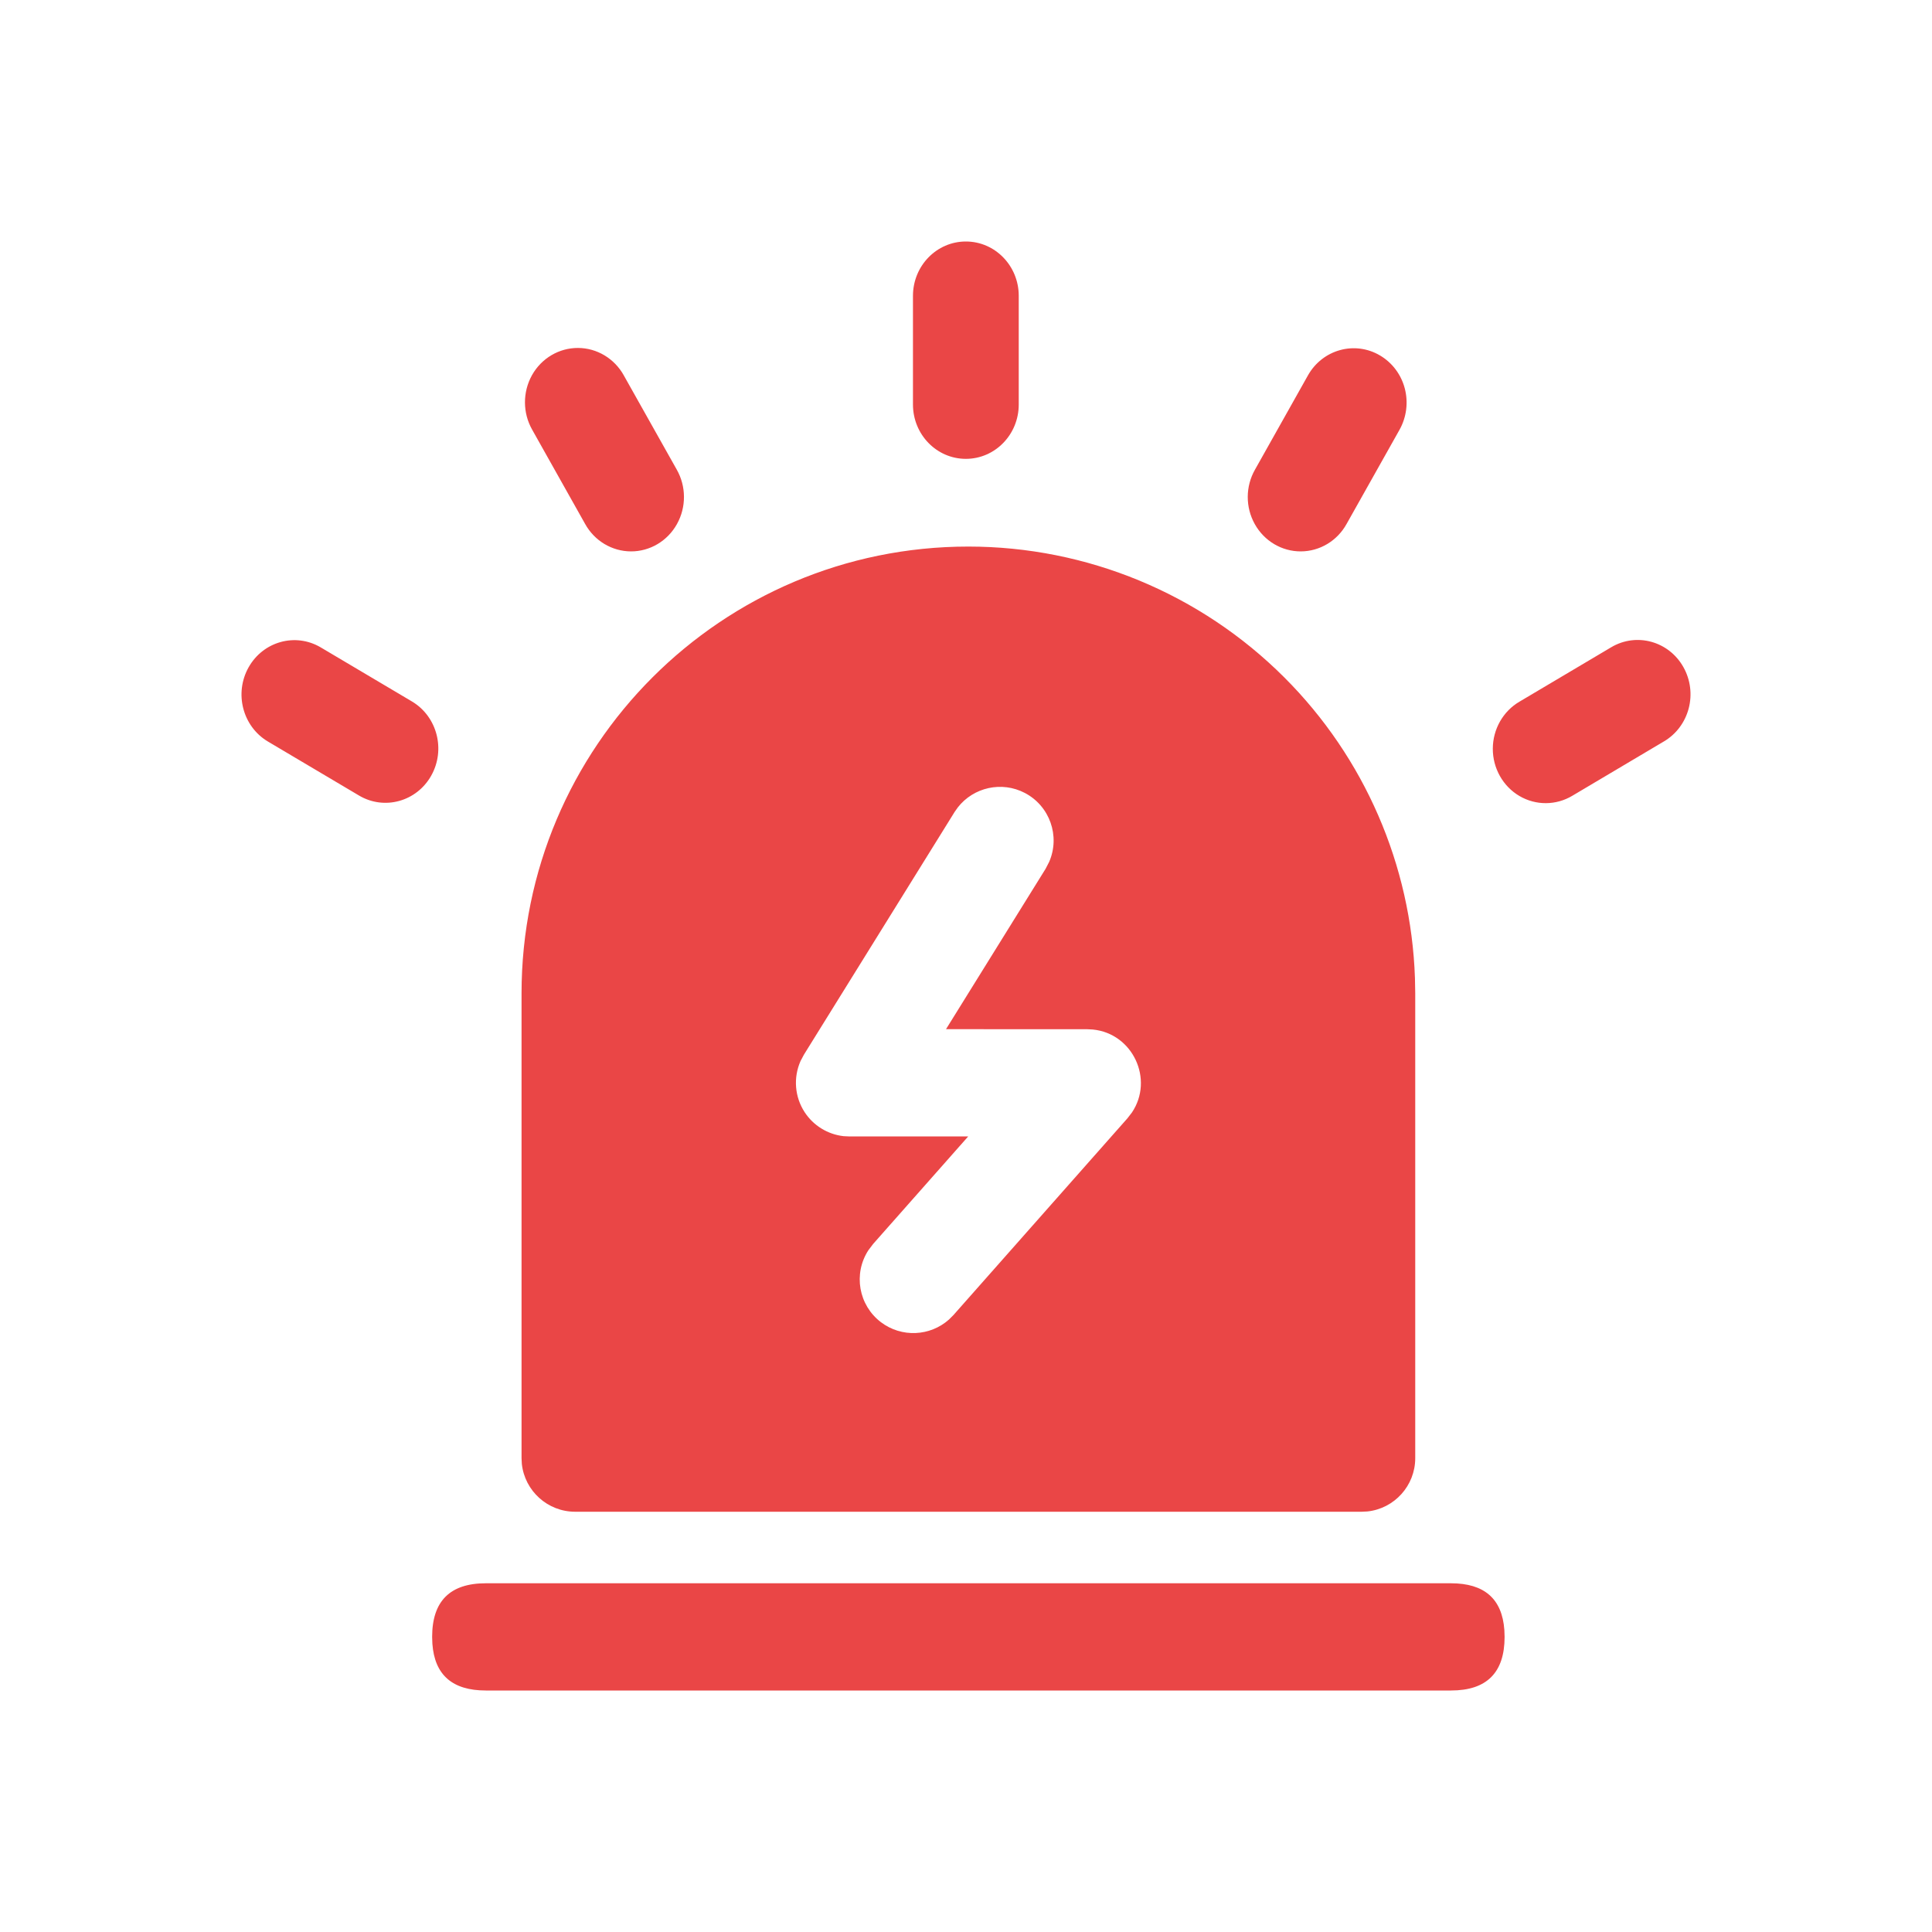 <?xml version="1.0" encoding="UTF-8"?>
<svg width="40px" height="40px" viewBox="0 0 40 40" version="1.1" xmlns="http://www.w3.org/2000/svg" xmlns:xlink="http://www.w3.org/1999/xlink">
    <title>切片</title>
    <g id="v1.1" stroke="none" stroke-width="1" fill="none" fill-rule="evenodd">
        <g id="切图" transform="translate(-16, -69)">
            <g id="7.Icon/40/预警" transform="translate(16, 69)">
                <rect id="矩形" x="0" y="0" width="40" height="40"></rect>
                <g id="yujing" transform="translate(5, 5)" fill="#EA4646" fill-rule="nonzero">
                    <path d="M25.041,27.78 C25.732,27.78 26.1,28.102 26.146,28.747 L26.151,28.89 C26.151,29.63 25.781,30 25.041,30 L5.058,30 C4.367,30 3.998,29.678 3.952,29.033 L3.947,28.89 C3.947,28.15 4.317,27.78 5.058,27.78 L25.041,27.78 Z M15.049,6.316 C17.503,6.316 19.856,7.291 21.591,9.026 C23.251,10.685 24.215,12.91 24.295,15.248 L24.301,15.567 L24.301,25.189 C24.301,25.761 23.868,26.233 23.312,26.293 L23.191,26.299 L6.908,26.299 C6.336,26.299 5.865,25.866 5.804,25.31 L5.798,25.189 L5.798,15.567 C5.798,10.458 9.94,6.316 15.049,6.316 Z M14.83,11.717 L14.759,11.818 L14.759,11.819 L11.646,16.833 L11.575,16.966 C11.422,17.31 11.453,17.708 11.657,18.023 C11.839,18.304 12.137,18.486 12.465,18.523 L12.589,18.529 L15.046,18.528 L13.078,20.754 L12.978,20.886 C12.662,21.374 12.776,22.022 13.238,22.374 C13.665,22.698 14.257,22.668 14.648,22.319 L14.741,22.226 L18.341,18.155 L18.436,18.032 C18.895,17.347 18.454,16.396 17.625,16.315 L17.51,16.309 L14.586,16.308 L16.647,12.989 L16.722,12.844 C16.954,12.31 16.734,11.687 16.218,11.417 C15.739,11.167 15.155,11.3 14.83,11.717 Z M29.853,8.812 C29.999,9.071 30.038,9.378 29.963,9.666 C29.887,9.955 29.704,10.2 29.452,10.349 L27.556,11.474 C27.217,11.678 26.797,11.68 26.456,11.479 C26.116,11.278 25.906,10.905 25.907,10.501 C25.908,10.098 26.119,9.725 26.461,9.526 L28.358,8.401 C28.881,8.09 29.551,8.274 29.853,8.812 Z M1.636,8.401 L3.534,9.526 C4.053,9.839 4.229,10.523 3.928,11.059 C3.627,11.594 2.962,11.78 2.439,11.474 L0.541,10.349 C0.022,10.036 -0.154,9.352 0.147,8.816 C0.448,8.281 1.113,8.095 1.636,8.401 Z M23.574,2.361 C23.826,2.51 24.01,2.756 24.085,3.044 C24.16,3.333 24.12,3.64 23.975,3.899 L22.88,5.847 C22.686,6.198 22.324,6.415 21.931,6.416 C21.538,6.417 21.174,6.201 20.979,5.851 C20.783,5.501 20.785,5.07 20.984,4.722 L22.079,2.773 C22.381,2.235 23.051,2.05 23.574,2.361 Z M6.966,2.204 C7.359,2.205 7.721,2.422 7.916,2.773 L7.916,2.774 L9.011,4.722 C9.209,5.07 9.211,5.501 9.015,5.851 C8.82,6.201 8.456,6.417 8.064,6.416 C7.671,6.415 7.308,6.198 7.114,5.847 L6.019,3.898 C5.82,3.549 5.819,3.119 6.014,2.768 C6.21,2.418 6.573,2.203 6.966,2.204 Z M14.997,0 C15.602,0 16.092,0.504 16.092,1.125 L16.092,3.375 C16.092,3.996 15.602,4.5 14.997,4.5 C14.392,4.5 13.902,3.996 13.902,3.375 L13.902,1.125 C13.902,0.504 14.392,0 14.997,0 Z" id="形状结合"></path>
                </g>
            </g>
        </g>
    </g>
</svg>